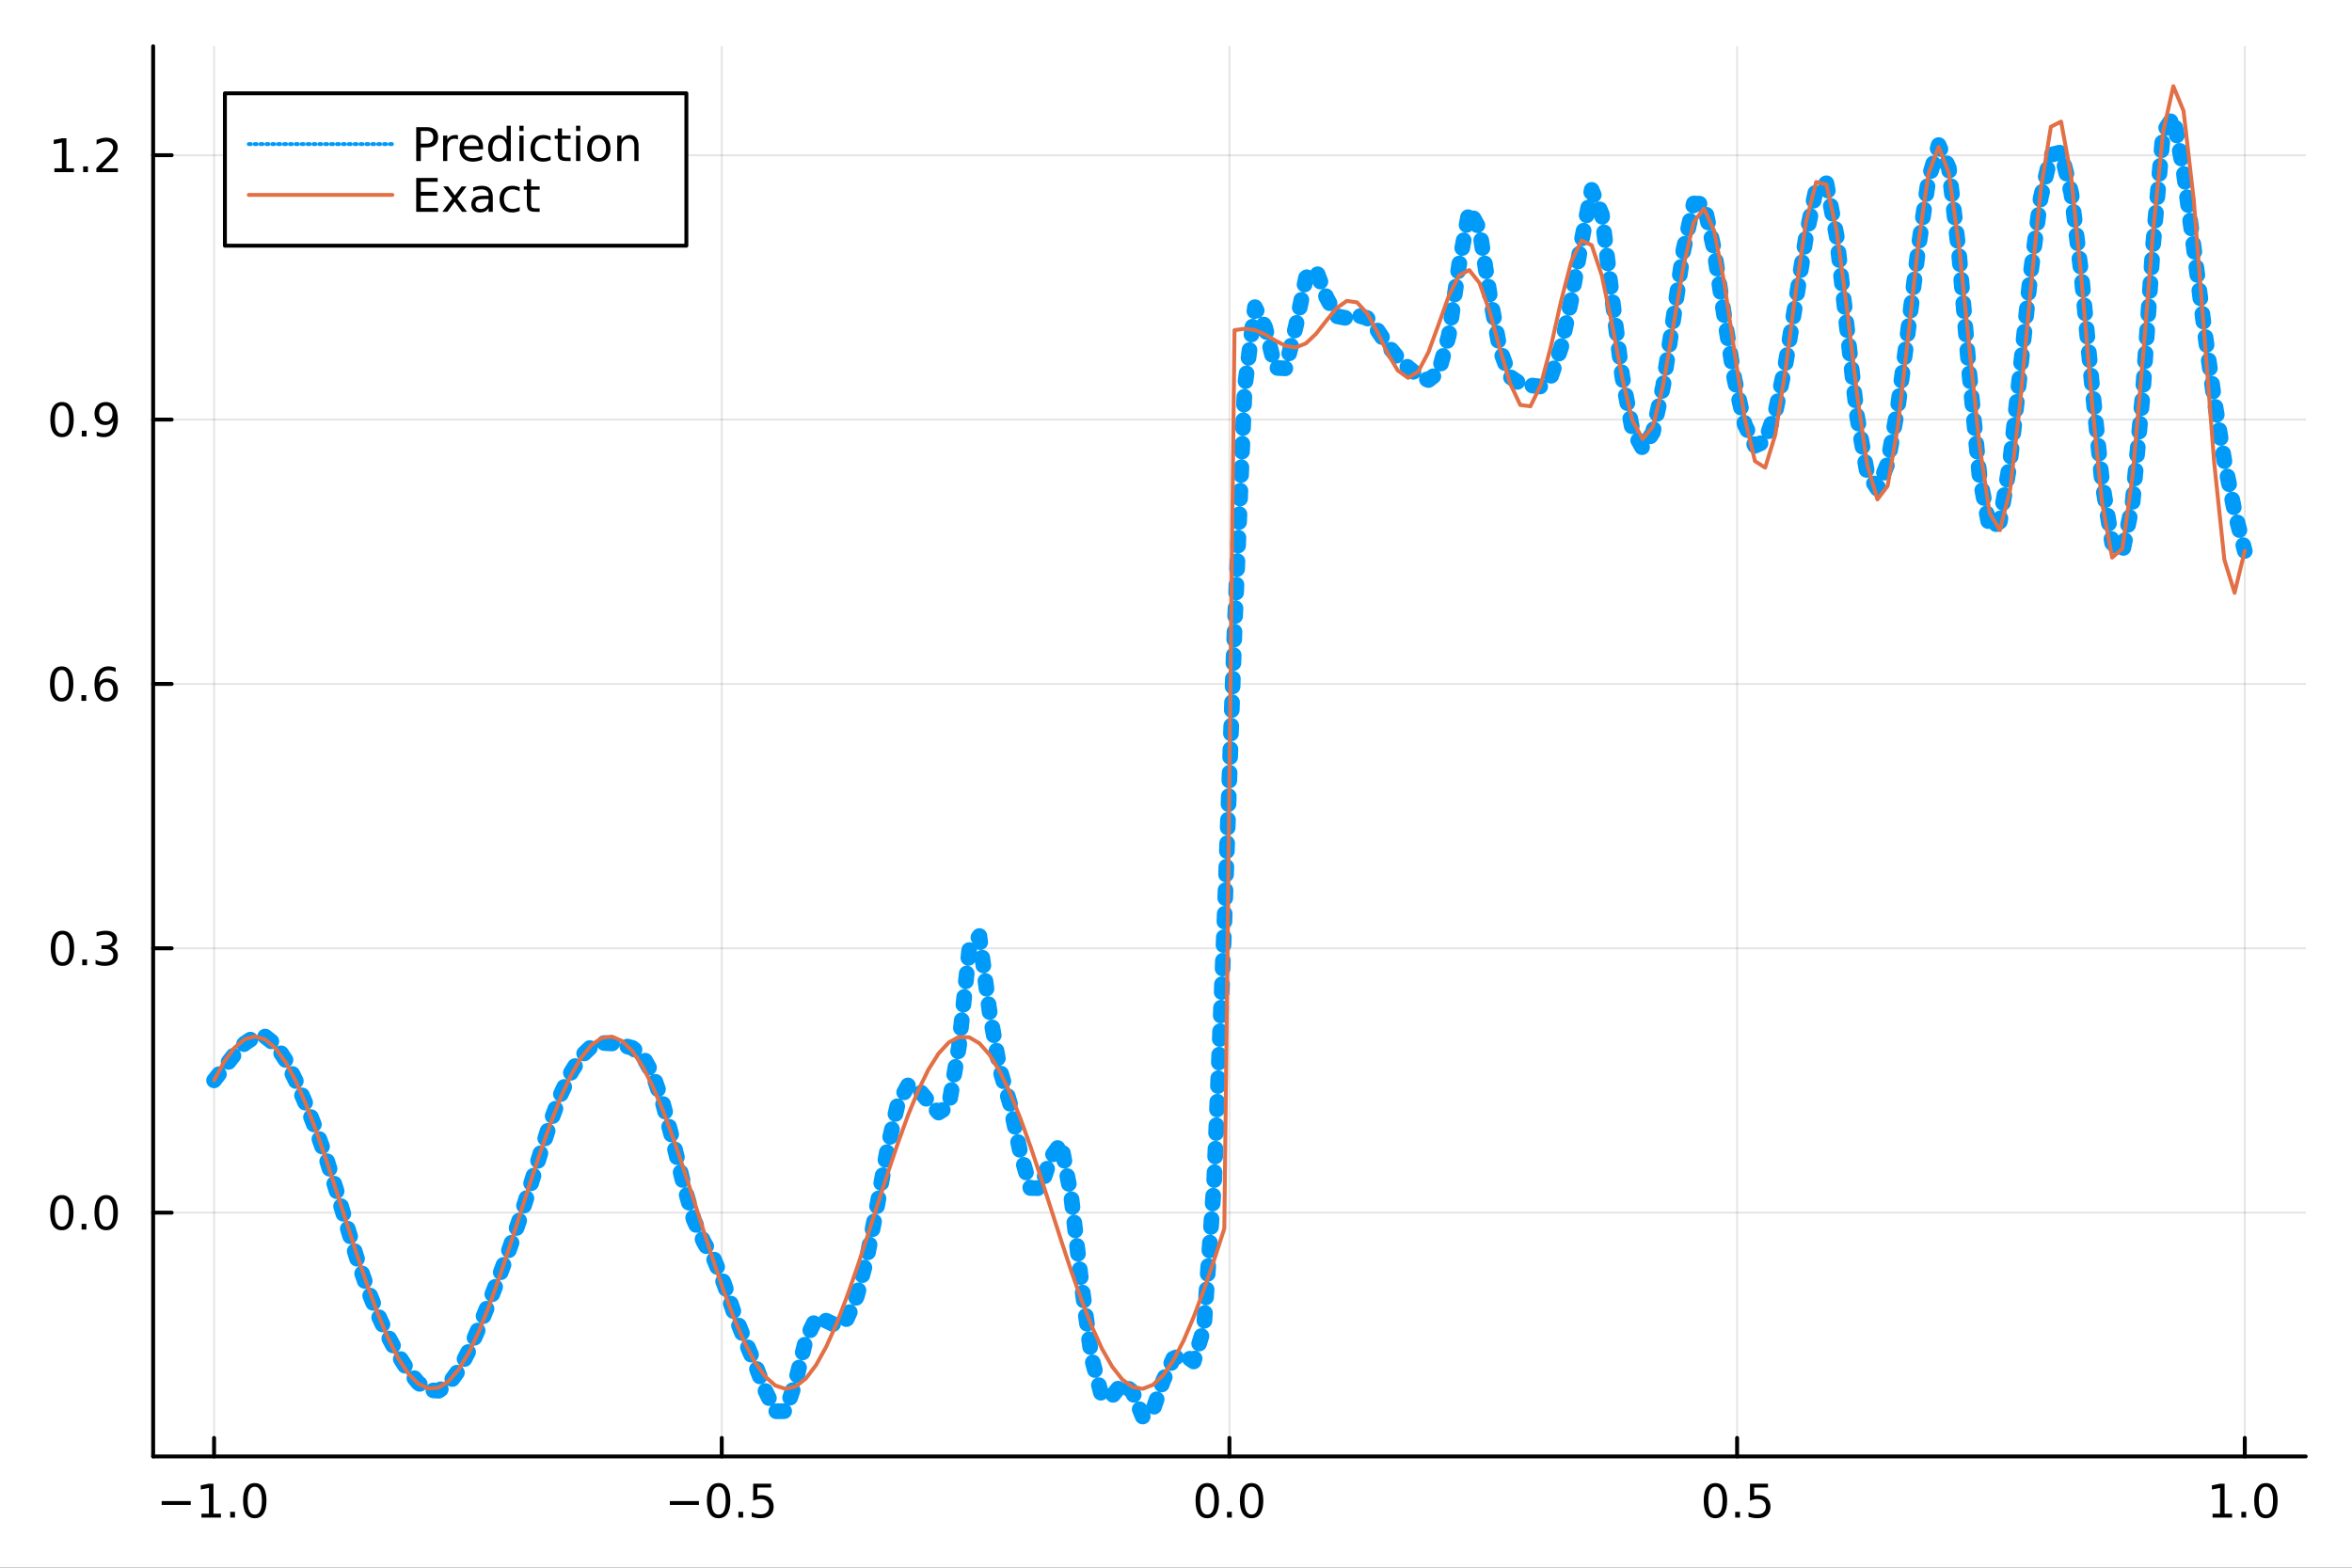 <?xml version="1.0" encoding="utf-8"?>
<svg xmlns="http://www.w3.org/2000/svg" xmlns:xlink="http://www.w3.org/1999/xlink" width="600" height="400" viewBox="0 0 2400 1600">
<rect x="0" y="0" width="2400" height="1600" fill="#333333" stroke="none"/>
<defs>
  <clipPath id="clip490">
    <rect x="0" y="0" width="2400" height="1600"/>
  </clipPath>
</defs>
<path clip-path="url(#clip490)" d="
M0 1600 L2400 1600 L2400 0 L0 0  Z
  " fill="#ffffff" fill-rule="evenodd" fill-opacity="1"/>
<defs>
  <clipPath id="clip491">
    <rect x="480" y="0" width="1681" height="1600"/>
  </clipPath>
</defs>
<path clip-path="url(#clip490)" d="
M156.274 1486.45 L2352.76 1486.45 L2352.76 47.244 L156.274 47.244  Z
  " fill="#ffffff" fill-rule="evenodd" fill-opacity="1"/>
<defs>
  <clipPath id="clip492">
    <rect x="156" y="47" width="2197" height="1440"/>
  </clipPath>
</defs>
<polyline clip-path="url(#clip492)" style="stroke:#000000; stroke-linecap:round; stroke-linejoin:round; stroke-width:2; stroke-opacity:0.1; fill:none" points="
  218.439,1486.45 218.439,47.244 
  "/>
<polyline clip-path="url(#clip492)" style="stroke:#000000; stroke-linecap:round; stroke-linejoin:round; stroke-width:2; stroke-opacity:0.1; fill:none" points="
  736.477,1486.45 736.477,47.244 
  "/>
<polyline clip-path="url(#clip492)" style="stroke:#000000; stroke-linecap:round; stroke-linejoin:round; stroke-width:2; stroke-opacity:0.1; fill:none" points="
  1254.52,1486.45 1254.52,47.244 
  "/>
<polyline clip-path="url(#clip492)" style="stroke:#000000; stroke-linecap:round; stroke-linejoin:round; stroke-width:2; stroke-opacity:0.1; fill:none" points="
  1772.55,1486.45 1772.55,47.244 
  "/>
<polyline clip-path="url(#clip492)" style="stroke:#000000; stroke-linecap:round; stroke-linejoin:round; stroke-width:2; stroke-opacity:0.1; fill:none" points="
  2290.59,1486.45 2290.59,47.244 
  "/>
<polyline clip-path="url(#clip490)" style="stroke:#000000; stroke-linecap:round; stroke-linejoin:round; stroke-width:4; stroke-opacity:1; fill:none" points="
  156.274,1486.45 2352.76,1486.45 
  "/>
<polyline clip-path="url(#clip490)" style="stroke:#000000; stroke-linecap:round; stroke-linejoin:round; stroke-width:4; stroke-opacity:1; fill:none" points="
  218.439,1486.45 218.439,1467.55 
  "/>
<polyline clip-path="url(#clip490)" style="stroke:#000000; stroke-linecap:round; stroke-linejoin:round; stroke-width:4; stroke-opacity:1; fill:none" points="
  736.477,1486.45 736.477,1467.55 
  "/>
<polyline clip-path="url(#clip490)" style="stroke:#000000; stroke-linecap:round; stroke-linejoin:round; stroke-width:4; stroke-opacity:1; fill:none" points="
  1254.52,1486.45 1254.52,1467.55 
  "/>
<polyline clip-path="url(#clip490)" style="stroke:#000000; stroke-linecap:round; stroke-linejoin:round; stroke-width:4; stroke-opacity:1; fill:none" points="
  1772.55,1486.45 1772.55,1467.55 
  "/>
<polyline clip-path="url(#clip490)" style="stroke:#000000; stroke-linecap:round; stroke-linejoin:round; stroke-width:4; stroke-opacity:1; fill:none" points="
  2290.59,1486.45 2290.59,1467.55 
  "/>
<path clip-path="url(#clip490)" d="M164.967 1532.02 L194.643 1532.02 L194.643 1535.95 L164.967 1535.95 L164.967 1532.02 Z" fill="#000000" fill-rule="evenodd" fill-opacity="1" /><path clip-path="url(#clip490)" d="M205.545 1544.91 L213.184 1544.91 L213.184 1518.55 L204.874 1520.21 L204.874 1515.95 L213.138 1514.29 L217.814 1514.29 L217.814 1544.91 L225.453 1544.91 L225.453 1548.85 L205.545 1548.85 L205.545 1544.91 Z" fill="#000000" fill-rule="evenodd" fill-opacity="1" /><path clip-path="url(#clip490)" d="M234.897 1542.97 L239.781 1542.97 L239.781 1548.85 L234.897 1548.85 L234.897 1542.97 Z" fill="#000000" fill-rule="evenodd" fill-opacity="1" /><path clip-path="url(#clip490)" d="M259.966 1517.37 Q256.355 1517.37 254.527 1520.93 Q252.721 1524.47 252.721 1531.6 Q252.721 1538.71 254.527 1542.27 Q256.355 1545.82 259.966 1545.82 Q263.601 1545.82 265.406 1542.27 Q267.235 1538.71 267.235 1531.6 Q267.235 1524.47 265.406 1520.93 Q263.601 1517.37 259.966 1517.37 M259.966 1513.66 Q265.776 1513.66 268.832 1518.27 Q271.911 1522.85 271.911 1531.6 Q271.911 1540.33 268.832 1544.94 Q265.776 1549.52 259.966 1549.52 Q254.156 1549.52 251.077 1544.94 Q248.022 1540.33 248.022 1531.6 Q248.022 1522.85 251.077 1518.27 Q254.156 1513.66 259.966 1513.66 Z" fill="#000000" fill-rule="evenodd" fill-opacity="1" /><path clip-path="url(#clip490)" d="M683.503 1532.02 L713.178 1532.02 L713.178 1535.95 L683.503 1535.95 L683.503 1532.02 Z" fill="#000000" fill-rule="evenodd" fill-opacity="1" /><path clip-path="url(#clip490)" d="M733.271 1517.37 Q729.66 1517.37 727.831 1520.93 Q726.026 1524.47 726.026 1531.6 Q726.026 1538.71 727.831 1542.27 Q729.66 1545.82 733.271 1545.82 Q736.905 1545.82 738.711 1542.27 Q740.539 1538.71 740.539 1531.6 Q740.539 1524.47 738.711 1520.93 Q736.905 1517.37 733.271 1517.37 M733.271 1513.66 Q739.081 1513.66 742.137 1518.27 Q745.215 1522.85 745.215 1531.6 Q745.215 1540.33 742.137 1544.94 Q739.081 1549.52 733.271 1549.52 Q727.461 1549.52 724.382 1544.94 Q721.327 1540.33 721.327 1531.6 Q721.327 1522.85 724.382 1518.27 Q727.461 1513.66 733.271 1513.66 Z" fill="#000000" fill-rule="evenodd" fill-opacity="1" /><path clip-path="url(#clip490)" d="M753.433 1542.97 L758.317 1542.97 L758.317 1548.85 L753.433 1548.85 L753.433 1542.97 Z" fill="#000000" fill-rule="evenodd" fill-opacity="1" /><path clip-path="url(#clip490)" d="M768.548 1514.29 L786.905 1514.29 L786.905 1518.22 L772.831 1518.22 L772.831 1526.7 Q773.849 1526.35 774.868 1526.19 Q775.886 1526 776.905 1526 Q782.692 1526 786.072 1529.17 Q789.451 1532.34 789.451 1537.76 Q789.451 1543.34 785.979 1546.44 Q782.507 1549.52 776.187 1549.52 Q774.011 1549.52 771.743 1549.15 Q769.498 1548.78 767.09 1548.04 L767.09 1543.34 Q769.173 1544.47 771.396 1545.03 Q773.618 1545.58 776.095 1545.58 Q780.099 1545.58 782.437 1543.48 Q784.775 1541.37 784.775 1537.76 Q784.775 1534.15 782.437 1532.04 Q780.099 1529.94 776.095 1529.94 Q774.22 1529.94 772.345 1530.35 Q770.493 1530.77 768.548 1531.65 L768.548 1514.29 Z" fill="#000000" fill-rule="evenodd" fill-opacity="1" /><path clip-path="url(#clip490)" d="M1231.9 1517.37 Q1228.29 1517.37 1226.46 1520.93 Q1224.65 1524.47 1224.65 1531.6 Q1224.65 1538.71 1226.46 1542.27 Q1228.29 1545.82 1231.9 1545.82 Q1235.53 1545.82 1237.34 1542.27 Q1239.17 1538.71 1239.17 1531.6 Q1239.17 1524.47 1237.34 1520.93 Q1235.53 1517.37 1231.9 1517.37 M1231.9 1513.66 Q1237.71 1513.66 1240.77 1518.27 Q1243.84 1522.85 1243.84 1531.6 Q1243.84 1540.33 1240.77 1544.94 Q1237.71 1549.52 1231.9 1549.52 Q1226.09 1549.52 1223.01 1544.94 Q1219.96 1540.33 1219.96 1531.6 Q1219.96 1522.85 1223.01 1518.27 Q1226.09 1513.66 1231.9 1513.66 Z" fill="#000000" fill-rule="evenodd" fill-opacity="1" /><path clip-path="url(#clip490)" d="M1252.06 1542.97 L1256.95 1542.97 L1256.95 1548.85 L1252.06 1548.85 L1252.06 1542.97 Z" fill="#000000" fill-rule="evenodd" fill-opacity="1" /><path clip-path="url(#clip490)" d="M1277.13 1517.37 Q1273.52 1517.37 1271.69 1520.93 Q1269.89 1524.47 1269.89 1531.6 Q1269.89 1538.71 1271.69 1542.27 Q1273.52 1545.82 1277.13 1545.82 Q1280.76 1545.82 1282.57 1542.27 Q1284.4 1538.71 1284.4 1531.6 Q1284.4 1524.47 1282.57 1520.93 Q1280.76 1517.37 1277.13 1517.37 M1277.13 1513.66 Q1282.94 1513.66 1286 1518.27 Q1289.08 1522.85 1289.08 1531.6 Q1289.08 1540.33 1286 1544.94 Q1282.94 1549.52 1277.13 1549.52 Q1271.32 1549.52 1268.24 1544.94 Q1265.19 1540.33 1265.19 1531.6 Q1265.19 1522.85 1268.24 1518.27 Q1271.32 1513.66 1277.13 1513.66 Z" fill="#000000" fill-rule="evenodd" fill-opacity="1" /><path clip-path="url(#clip490)" d="M1750.44 1517.37 Q1746.82 1517.37 1745 1520.93 Q1743.19 1524.47 1743.19 1531.6 Q1743.19 1538.71 1745 1542.27 Q1746.82 1545.82 1750.44 1545.82 Q1754.07 1545.82 1755.88 1542.27 Q1757.7 1538.71 1757.7 1531.6 Q1757.7 1524.47 1755.88 1520.93 Q1754.07 1517.37 1750.44 1517.37 M1750.44 1513.66 Q1756.25 1513.66 1759.3 1518.27 Q1762.38 1522.85 1762.38 1531.6 Q1762.38 1540.33 1759.3 1544.94 Q1756.25 1549.52 1750.44 1549.52 Q1744.63 1549.52 1741.55 1544.94 Q1738.49 1540.33 1738.49 1531.6 Q1738.49 1522.85 1741.55 1518.27 Q1744.63 1513.66 1750.44 1513.66 Z" fill="#000000" fill-rule="evenodd" fill-opacity="1" /><path clip-path="url(#clip490)" d="M1770.6 1542.97 L1775.48 1542.97 L1775.48 1548.85 L1770.6 1548.85 L1770.6 1542.97 Z" fill="#000000" fill-rule="evenodd" fill-opacity="1" /><path clip-path="url(#clip490)" d="M1785.71 1514.29 L1804.07 1514.29 L1804.07 1518.22 L1790 1518.22 L1790 1526.7 Q1791.01 1526.35 1792.03 1526.19 Q1793.05 1526 1794.07 1526 Q1799.86 1526 1803.24 1529.17 Q1806.62 1532.34 1806.62 1537.76 Q1806.62 1543.34 1803.14 1546.44 Q1799.67 1549.52 1793.35 1549.52 Q1791.18 1549.52 1788.91 1549.15 Q1786.66 1548.78 1784.25 1548.04 L1784.25 1543.34 Q1786.34 1544.47 1788.56 1545.03 Q1790.78 1545.58 1793.26 1545.58 Q1797.26 1545.58 1799.6 1543.48 Q1801.94 1541.37 1801.94 1537.76 Q1801.94 1534.15 1799.6 1532.04 Q1797.26 1529.94 1793.26 1529.94 Q1791.38 1529.94 1789.51 1530.35 Q1787.66 1530.77 1785.71 1531.65 L1785.71 1514.29 Z" fill="#000000" fill-rule="evenodd" fill-opacity="1" /><path clip-path="url(#clip490)" d="M2257.74 1544.91 L2265.38 1544.91 L2265.38 1518.55 L2257.07 1520.21 L2257.07 1515.95 L2265.34 1514.29 L2270.01 1514.29 L2270.01 1544.91 L2277.65 1544.91 L2277.65 1548.85 L2257.74 1548.85 L2257.74 1544.91 Z" fill="#000000" fill-rule="evenodd" fill-opacity="1" /><path clip-path="url(#clip490)" d="M2287.1 1542.97 L2291.98 1542.97 L2291.98 1548.85 L2287.1 1548.85 L2287.1 1542.97 Z" fill="#000000" fill-rule="evenodd" fill-opacity="1" /><path clip-path="url(#clip490)" d="M2312.17 1517.37 Q2308.55 1517.37 2306.73 1520.93 Q2304.92 1524.47 2304.92 1531.6 Q2304.92 1538.71 2306.73 1542.27 Q2308.55 1545.82 2312.17 1545.82 Q2315.8 1545.82 2317.61 1542.27 Q2319.43 1538.71 2319.43 1531.6 Q2319.43 1524.47 2317.61 1520.93 Q2315.8 1517.37 2312.17 1517.37 M2312.17 1513.66 Q2317.98 1513.66 2321.03 1518.27 Q2324.11 1522.85 2324.11 1531.6 Q2324.11 1540.33 2321.03 1544.94 Q2317.98 1549.52 2312.17 1549.52 Q2306.36 1549.52 2303.28 1544.94 Q2300.22 1540.33 2300.22 1531.6 Q2300.22 1522.85 2303.28 1518.27 Q2306.36 1513.66 2312.17 1513.66 Z" fill="#000000" fill-rule="evenodd" fill-opacity="1" /><polyline clip-path="url(#clip492)" style="stroke:#000000; stroke-linecap:round; stroke-linejoin:round; stroke-width:2; stroke-opacity:0.1; fill:none" points="
  156.274,1237.64 2352.76,1237.64 
  "/>
<polyline clip-path="url(#clip492)" style="stroke:#000000; stroke-linecap:round; stroke-linejoin:round; stroke-width:2; stroke-opacity:0.1; fill:none" points="
  156.274,967.834 2352.76,967.834 
  "/>
<polyline clip-path="url(#clip492)" style="stroke:#000000; stroke-linecap:round; stroke-linejoin:round; stroke-width:2; stroke-opacity:0.1; fill:none" points="
  156.274,698.026 2352.76,698.026 
  "/>
<polyline clip-path="url(#clip492)" style="stroke:#000000; stroke-linecap:round; stroke-linejoin:round; stroke-width:2; stroke-opacity:0.1; fill:none" points="
  156.274,428.218 2352.76,428.218 
  "/>
<polyline clip-path="url(#clip492)" style="stroke:#000000; stroke-linecap:round; stroke-linejoin:round; stroke-width:2; stroke-opacity:0.1; fill:none" points="
  156.274,158.41 2352.76,158.41 
  "/>
<polyline clip-path="url(#clip490)" style="stroke:#000000; stroke-linecap:round; stroke-linejoin:round; stroke-width:4; stroke-opacity:1; fill:none" points="
  156.274,1486.45 156.274,47.244 
  "/>
<polyline clip-path="url(#clip490)" style="stroke:#000000; stroke-linecap:round; stroke-linejoin:round; stroke-width:4; stroke-opacity:1; fill:none" points="
  156.274,1237.64 175.172,1237.64 
  "/>
<polyline clip-path="url(#clip490)" style="stroke:#000000; stroke-linecap:round; stroke-linejoin:round; stroke-width:4; stroke-opacity:1; fill:none" points="
  156.274,967.834 175.172,967.834 
  "/>
<polyline clip-path="url(#clip490)" style="stroke:#000000; stroke-linecap:round; stroke-linejoin:round; stroke-width:4; stroke-opacity:1; fill:none" points="
  156.274,698.026 175.172,698.026 
  "/>
<polyline clip-path="url(#clip490)" style="stroke:#000000; stroke-linecap:round; stroke-linejoin:round; stroke-width:4; stroke-opacity:1; fill:none" points="
  156.274,428.218 175.172,428.218 
  "/>
<polyline clip-path="url(#clip490)" style="stroke:#000000; stroke-linecap:round; stroke-linejoin:round; stroke-width:4; stroke-opacity:1; fill:none" points="
  156.274,158.41 175.172,158.41 
  "/>
<path clip-path="url(#clip490)" d="M63.099 1223.44 Q59.487 1223.44 57.659 1227.01 Q55.853 1230.55 55.853 1237.68 Q55.853 1244.78 57.659 1248.35 Q59.487 1251.89 63.099 1251.89 Q66.733 1251.89 68.538 1248.35 Q70.367 1244.78 70.367 1237.68 Q70.367 1230.55 68.538 1227.01 Q66.733 1223.44 63.099 1223.44 M63.099 1219.74 Q68.909 1219.74 71.964 1224.34 Q75.043 1228.93 75.043 1237.68 Q75.043 1246.4 71.964 1251.01 Q68.909 1255.59 63.099 1255.59 Q57.288 1255.59 54.21 1251.01 Q51.154 1246.4 51.154 1237.68 Q51.154 1228.93 54.21 1224.34 Q57.288 1219.74 63.099 1219.74 Z" fill="#000000" fill-rule="evenodd" fill-opacity="1" /><path clip-path="url(#clip490)" d="M83.26 1249.04 L88.145 1249.04 L88.145 1254.92 L83.26 1254.92 L83.26 1249.04 Z" fill="#000000" fill-rule="evenodd" fill-opacity="1" /><path clip-path="url(#clip490)" d="M108.33 1223.44 Q104.719 1223.44 102.89 1227.01 Q101.084 1230.55 101.084 1237.68 Q101.084 1244.78 102.89 1248.35 Q104.719 1251.89 108.33 1251.89 Q111.964 1251.89 113.77 1248.35 Q115.598 1244.78 115.598 1237.68 Q115.598 1230.55 113.77 1227.01 Q111.964 1223.44 108.33 1223.44 M108.33 1219.74 Q114.14 1219.74 117.195 1224.34 Q120.274 1228.93 120.274 1237.68 Q120.274 1246.4 117.195 1251.01 Q114.14 1255.59 108.33 1255.59 Q102.52 1255.59 99.441 1251.01 Q96.385 1246.4 96.385 1237.68 Q96.385 1228.93 99.441 1224.34 Q102.52 1219.74 108.33 1219.74 Z" fill="#000000" fill-rule="evenodd" fill-opacity="1" /><path clip-path="url(#clip490)" d="M63.747 953.633 Q60.136 953.633 58.307 957.197 Q56.501 960.739 56.501 967.869 Q56.501 974.975 58.307 978.54 Q60.136 982.081 63.747 982.081 Q67.381 982.081 69.186 978.54 Q71.015 974.975 71.015 967.869 Q71.015 960.739 69.186 957.197 Q67.381 953.633 63.747 953.633 M63.747 949.929 Q69.557 949.929 72.612 954.535 Q75.691 959.119 75.691 967.869 Q75.691 976.595 72.612 981.202 Q69.557 985.785 63.747 985.785 Q57.937 985.785 54.858 981.202 Q51.802 976.595 51.802 967.869 Q51.802 959.119 54.858 954.535 Q57.937 949.929 63.747 949.929 Z" fill="#000000" fill-rule="evenodd" fill-opacity="1" /><path clip-path="url(#clip490)" d="M83.909 979.234 L88.793 979.234 L88.793 985.114 L83.909 985.114 L83.909 979.234 Z" fill="#000000" fill-rule="evenodd" fill-opacity="1" /><path clip-path="url(#clip490)" d="M113.145 966.48 Q116.501 967.197 118.376 969.466 Q120.274 971.734 120.274 975.068 Q120.274 980.183 116.756 982.984 Q113.237 985.785 106.756 985.785 Q104.58 985.785 102.265 985.345 Q99.973 984.929 97.52 984.072 L97.52 979.558 Q99.464 980.693 101.779 981.271 Q104.094 981.85 106.617 981.85 Q111.015 981.85 113.307 980.114 Q115.621 978.378 115.621 975.068 Q115.621 972.012 113.469 970.299 Q111.339 968.563 107.52 968.563 L103.492 968.563 L103.492 964.72 L107.705 964.72 Q111.154 964.72 112.983 963.355 Q114.811 961.966 114.811 959.373 Q114.811 956.711 112.913 955.299 Q111.038 953.864 107.52 953.864 Q105.598 953.864 103.399 954.281 Q101.2 954.697 98.561 955.577 L98.561 951.41 Q101.223 950.67 103.538 950.299 Q105.876 949.929 107.936 949.929 Q113.26 949.929 116.362 952.359 Q119.464 954.767 119.464 958.887 Q119.464 961.757 117.82 963.748 Q116.177 965.716 113.145 966.48 Z" fill="#000000" fill-rule="evenodd" fill-opacity="1" /><path clip-path="url(#clip490)" d="M62.937 683.824 Q59.325 683.824 57.497 687.389 Q55.691 690.931 55.691 698.06 Q55.691 705.167 57.497 708.732 Q59.325 712.273 62.937 712.273 Q66.571 712.273 68.376 708.732 Q70.205 705.167 70.205 698.06 Q70.205 690.931 68.376 687.389 Q66.571 683.824 62.937 683.824 M62.937 680.121 Q68.747 680.121 71.802 684.727 Q74.881 689.311 74.881 698.06 Q74.881 706.787 71.802 711.394 Q68.747 715.977 62.937 715.977 Q57.126 715.977 54.048 711.394 Q50.992 706.787 50.992 698.06 Q50.992 689.311 54.048 684.727 Q57.126 680.121 62.937 680.121 Z" fill="#000000" fill-rule="evenodd" fill-opacity="1" /><path clip-path="url(#clip490)" d="M83.098 709.426 L87.983 709.426 L87.983 715.306 L83.098 715.306 L83.098 709.426 Z" fill="#000000" fill-rule="evenodd" fill-opacity="1" /><path clip-path="url(#clip490)" d="M108.746 696.162 Q105.598 696.162 103.746 698.315 Q101.918 700.468 101.918 704.218 Q101.918 707.945 103.746 710.121 Q105.598 712.273 108.746 712.273 Q111.895 712.273 113.723 710.121 Q115.575 707.945 115.575 704.218 Q115.575 700.468 113.723 698.315 Q111.895 696.162 108.746 696.162 M118.029 681.51 L118.029 685.769 Q116.27 684.936 114.464 684.496 Q112.682 684.056 110.922 684.056 Q106.293 684.056 103.839 687.181 Q101.409 690.306 101.061 696.625 Q102.427 694.611 104.487 693.547 Q106.547 692.459 109.024 692.459 Q114.233 692.459 117.242 695.63 Q120.274 698.778 120.274 704.218 Q120.274 709.542 117.126 712.759 Q113.978 715.977 108.746 715.977 Q102.751 715.977 99.58 711.394 Q96.409 706.787 96.409 698.06 Q96.409 689.866 100.297 685.005 Q104.186 680.121 110.737 680.121 Q112.496 680.121 114.279 680.468 Q116.084 680.815 118.029 681.51 Z" fill="#000000" fill-rule="evenodd" fill-opacity="1" /><path clip-path="url(#clip490)" d="M63.284 414.016 Q59.673 414.016 57.844 417.581 Q56.038 421.123 56.038 428.252 Q56.038 435.359 57.844 438.924 Q59.673 442.465 63.284 442.465 Q66.918 442.465 68.724 438.924 Q70.552 435.359 70.552 428.252 Q70.552 421.123 68.724 417.581 Q66.918 414.016 63.284 414.016 M63.284 410.313 Q69.094 410.313 72.149 414.919 Q75.228 419.502 75.228 428.252 Q75.228 436.979 72.149 441.586 Q69.094 446.169 63.284 446.169 Q57.474 446.169 54.395 441.586 Q51.339 436.979 51.339 428.252 Q51.339 419.502 54.395 414.919 Q57.474 410.313 63.284 410.313 Z" fill="#000000" fill-rule="evenodd" fill-opacity="1" /><path clip-path="url(#clip490)" d="M83.446 439.618 L88.33 439.618 L88.33 445.498 L83.446 445.498 L83.446 439.618 Z" fill="#000000" fill-rule="evenodd" fill-opacity="1" /><path clip-path="url(#clip490)" d="M98.654 444.78 L98.654 440.521 Q100.413 441.354 102.219 441.794 Q104.024 442.234 105.76 442.234 Q110.39 442.234 112.82 439.132 Q115.274 436.007 115.621 429.664 Q114.279 431.655 112.219 432.72 Q110.158 433.785 107.658 433.785 Q102.473 433.785 99.441 430.66 Q96.432 427.512 96.432 422.072 Q96.432 416.748 99.58 413.53 Q102.728 410.313 107.959 410.313 Q113.955 410.313 117.103 414.919 Q120.274 419.502 120.274 428.252 Q120.274 436.424 116.385 441.308 Q112.52 446.169 105.969 446.169 Q104.209 446.169 102.404 445.822 Q100.598 445.475 98.654 444.78 M107.959 430.127 Q111.108 430.127 112.936 427.975 Q114.788 425.822 114.788 422.072 Q114.788 418.345 112.936 416.192 Q111.108 414.016 107.959 414.016 Q104.811 414.016 102.959 416.192 Q101.131 418.345 101.131 422.072 Q101.131 425.822 102.959 427.975 Q104.811 430.127 107.959 430.127 Z" fill="#000000" fill-rule="evenodd" fill-opacity="1" /><path clip-path="url(#clip490)" d="M55.506 171.754 L63.145 171.754 L63.145 145.389 L54.835 147.056 L54.835 142.796 L63.099 141.13 L67.774 141.13 L67.774 171.754 L75.413 171.754 L75.413 175.69 L55.506 175.69 L55.506 171.754 Z" fill="#000000" fill-rule="evenodd" fill-opacity="1" /><path clip-path="url(#clip490)" d="M84.858 169.81 L89.742 169.81 L89.742 175.69 L84.858 175.69 L84.858 169.81 Z" fill="#000000" fill-rule="evenodd" fill-opacity="1" /><path clip-path="url(#clip490)" d="M103.955 171.754 L120.274 171.754 L120.274 175.69 L98.33 175.69 L98.33 171.754 Q100.992 169 105.575 164.37 Q110.182 159.717 111.362 158.375 Q113.608 155.852 114.487 154.116 Q115.39 152.356 115.39 150.667 Q115.39 147.912 113.445 146.176 Q111.524 144.44 108.422 144.44 Q106.223 144.44 103.77 145.204 Q101.339 145.968 98.561 147.518 L98.561 142.796 Q101.385 141.662 103.839 141.083 Q106.293 140.505 108.33 140.505 Q113.7 140.505 116.895 143.19 Q120.089 145.875 120.089 150.366 Q120.089 152.495 119.279 154.417 Q118.492 156.315 116.385 158.907 Q115.807 159.579 112.705 162.796 Q109.603 165.991 103.955 171.754 Z" fill="#000000" fill-rule="evenodd" fill-opacity="1" /><polyline clip-path="url(#clip492)" style="stroke:#009af9; stroke-linecap:round; stroke-linejoin:round; stroke-width:16; stroke-opacity:1; fill:none" stroke-dasharray="8, 16" points="
  218.439,1102.66 228.852,1089.36 239.264,1076.16 249.677,1064.91 260.09,1058.02 270.503,1057.88 280.916,1065.96 291.329,1081.76 301.741,1103 312.154,1127.12 
  322.567,1153.23 332.98,1182.35 343.393,1215.34 353.805,1250.48 364.218,1284.35 374.631,1314.51 385.044,1340.48 395.457,1362.85 405.87,1382.23 416.282,1398.63 
  426.695,1411.26 437.108,1418.71 447.521,1419.43 457.934,1412.47 468.347,1398.07 478.759,1377.78 489.172,1353.8 499.585,1327.99 509.998,1301.15 520.411,1272.96 
  530.824,1242.65 541.236,1210.03 551.649,1176.31 562.062,1144.12 572.475,1116.25 582.888,1094.1 593.301,1077.83 603.713,1067.88 614.126,1064.37 624.539,1065 
  634.952,1066.66 645.365,1069.55 655.777,1077.96 666.19,1096.53 676.603,1126.68 687.016,1165.86 697.429,1208.29 707.842,1244.64 718.254,1267.87 728.667,1285.43 
  739.08,1310.82 749.493,1341.58 759.906,1367.4 770.319,1391.86 780.731,1418.93 791.144,1440.37 801.557,1440.26 811.97,1409.65 822.383,1366.89 832.796,1345.39 
  843.208,1348 853.621,1353 864.034,1346.04 874.447,1322.7 884.86,1282.76 895.273,1229.39 905.685,1171.86 916.098,1126.69 926.511,1107.73 936.924,1111.47 
  947.337,1124.08 957.749,1135.5 968.162,1129.01 978.575,1067.67 988.988,969.589 999.401,955.352 1009.81,1032.93 1020.23,1091.25 1030.64,1126.46 1041.05,1175.83 
  1051.46,1212.52 1061.88,1212.76 1072.29,1181.2 1082.7,1166.89 1093.12,1221.32 1103.53,1309.98 1113.94,1386 1124.35,1425.14 1134.77,1424.96 1145.18,1411.74 
  1155.59,1420.55 1166.01,1445.72 1176.42,1439.28 1186.83,1409.22 1197.24,1386.54 1207.66,1382.29 1218.07,1389.53 1228.48,1355.39 1238.9,1207.12 1249.31,943.735 
  1259.72,643.883 1270.13,395.727 1280.55,313.503 1290.96,333.969 1301.37,375.439 1311.79,375.956 1322.2,333.341 1332.61,283.544 1343.02,276.007 1353.44,303.365 
  1363.85,322.717 1374.26,324.667 1384.68,321.608 1395.09,324.629 1405.5,336.969 1415.91,352.477 1426.33,364.976 1436.74,374.971 1447.15,383.472 1457.57,387.867 
  1467.98,379.927 1478.39,342.145 1488.8,270.711 1499.22,214.912 1509.63,233.61 1520.04,300.264 1530.45,356.378 1540.87,384.566 1551.28,391.66 1561.69,393.244 
  1572.11,394.53 1582.52,384.5 1592.93,354.633 1603.34,305.938 1613.76,246.487 1624.17,193.786 1634.58,218.832 1645,303.609 1655.41,384.547 1665.82,439.115 
  1676.23,457.598 1686.65,441.235 1697.06,394.038 1707.47,325.639 1717.89,254.637 1728.3,207.701 1738.71,208.006 1749.12,255.03 1759.54,323.294 1769.95,387.338 
  1780.36,433.325 1790.78,454.962 1801.19,450.253 1811.6,420.856 1822.01,371.296 1832.43,308.027 1842.84,241.807 1853.25,192.401 1863.67,187.044 1874.08,240.635 
  1884.49,333.246 1894.9,424.272 1905.32,483.148 1915.73,498.746 1926.14,473.235 1936.56,415.562 1946.97,337.835 1957.38,254.36 1967.79,183.38 1978.21,148.078 
  1988.62,171.47 1999.03,258.916 2009.45,380.123 2019.86,485.394 2030.27,539.61 2040.68,532.274 2051.1,471.437 2061.51,378.365 2071.92,280.52 2082.33,202.059 
  2092.75,157.959 2103.16,155.418 2113.57,197.191 2123.99,281.163 2134.4,389.909 2144.81,490.466 2155.22,554.078 2165.64,564.37 2176.05,513.781 2186.46,402.342 
  2196.88,251.809 2207.29,134.984 2217.7,119.614 2228.11,174.452 2238.53,252.337 2248.94,332.993 2259.35,407.181 2269.77,470.409 2280.18,521.739 2290.59,562.337 
  
  "/>
<polyline clip-path="url(#clip492)" style="stroke:#e26f46; stroke-linecap:round; stroke-linejoin:round; stroke-width:4; stroke-opacity:1; fill:none" points="
  218.439,1102.56 228.852,1083.4 239.264,1069.26 249.677,1060.63 260.09,1057.77 270.503,1060.78 280.916,1069.57 291.329,1083.84 301.741,1103.13 312.154,1126.81 
  322.567,1154.1 332.98,1184.13 343.393,1215.9 353.805,1248.38 364.218,1280.51 374.631,1311.24 385.044,1339.57 395.457,1364.57 405.87,1385.43 416.282,1401.46 
  426.695,1412.15 437.108,1417.15 447.521,1416.28 457.934,1409.59 468.347,1397.28 478.759,1379.76 489.172,1357.61 499.585,1331.54 509.998,1302.4 520.411,1271.15 
  530.824,1238.81 541.236,1206.43 551.649,1175.07 562.062,1145.75 572.475,1119.43 582.888,1096.96 593.301,1079.09 603.713,1066.4 614.126,1059.29 624.539,1058 
  634.952,1062.58 645.365,1072.87 655.777,1088.54 666.19,1109.07 676.603,1133.8 687.016,1161.92 697.429,1192.51 707.842,1224.57 718.254,1257.07 728.667,1288.92 
  739.08,1319.1 749.493,1346.63 759.906,1370.6 770.319,1390.22 780.731,1404.87 791.144,1414.06 801.557,1417.49 811.97,1415.06 822.383,1406.83 832.796,1393.08 
  843.208,1374.25 853.621,1350.97 864.034,1323.99 874.447,1294.19 884.86,1262.55 895.273,1230.09 905.685,1197.88 916.098,1166.97 926.511,1138.36 936.924,1113 
  947.337,1091.7 957.749,1075.16 968.162,1063.93 978.575,1058.37 988.988,1058.66 999.401,1064.79 1009.81,1076.56 1020.23,1093.59 1030.64,1115.32 1041.05,1141.04 
  1051.46,1169.92 1061.88,1201 1072.29,1233.28 1082.7,1265.71 1093.12,1297.22 1103.53,1326.78 1113.94,1353.43 1124.35,1376.31 1134.77,1394.66 1145.18,1407.88 
  1155.59,1415.55 1166.01,1417.42 1176.42,1413.41 1186.83,1403.67 1197.24,1388.51 1207.66,1368.42 1218.07,1344.07 1228.48,1316.25 1238.9,1285.85 1249.31,1253.89 
  1259.72,336.975 1270.13,335.489 1280.55,336.842 1290.96,341.345 1301.37,347.619 1311.79,353.013 1322.2,354.61 1332.61,350.46 1343.02,340.567 1353.44,327.23 
  1363.85,314.539 1374.26,307.125 1384.68,308.548 1395.09,319.859 1405.5,338.886 1415.91,360.539 1426.33,378.172 1436.74,385.61 1447.15,379.243 1457.57,359.488 
  1467.98,331.073 1478.39,301.952 1488.8,281.081 1499.22,275.674 1509.63,288.781 1520.04,317.981 1530.45,355.693 1540.87,391.119 1551.28,413.337 1561.69,414.653 
  1572.11,393.188 1582.52,353.849 1592.93,307.283 1603.34,267.003 1613.76,245.471 1624.17,250.259 1634.58,281.476 1645,331.312 1655.41,385.945 1665.82,429.373 
  1676.23,448.096 1686.65,435.293 1697.06,393.191 1707.47,332.846 1717.89,271.266 1728.3,226.616 1738.71,212.864 1749.12,235.445 1759.54,289.265 1769.95,359.77 
  1780.36,426.865 1790.78,470.639 1801.19,477.269 1811.6,443.351 1822.01,377.307 1832.43,297.346 1842.84,226.454 1853.25,185.784 1863.67,188.356 1874.08,234.927 
  1884.49,313.352 1894.9,401.709 1905.32,474.429 1915.73,509.691 1926.14,495.96 1936.56,435.703 1946.97,345.108 1957.38,249.752 1967.79,177.386 1978.21,149.859 
  1988.62,176.535 1999.03,251.187 2009.45,353.37 2019.86,454.01 2030.27,523.673 2040.68,541.17 2051.1,499.987 2061.51,410.579 2071.92,297.764 2082.33,193.843 
  2092.75,129.352 2103.16,124.091 2113.57,181.074 2123.99,285.228 2134.4,407.351 2144.81,512.297 2155.22,569.084 2165.64,560.042 2176.05,486.276 2186.46,367.774 
  2196.88,238.016 2207.29,134.516 2217.7,87.976 2228.11,113.189 2238.53,204.377 2248.94,336.435 2259.35,471.823 2269.77,571.245 2280.18,605.041 2290.59,562.036 
  
  "/>
<path clip-path="url(#clip490)" d="
M229.49 250.738 L700.371 250.738 L700.371 95.218 L229.49 95.218  Z
  " fill="#ffffff" fill-rule="evenodd" fill-opacity="1"/>
<polyline clip-path="url(#clip490)" style="stroke:#000000; stroke-linecap:round; stroke-linejoin:round; stroke-width:4; stroke-opacity:1; fill:none" points="
  229.49,250.738 700.371,250.738 700.371,95.218 229.49,95.218 229.49,250.738 
  "/>
<polyline clip-path="url(#clip490)" style="stroke:#009af9; stroke-linecap:round; stroke-linejoin:round; stroke-width:4; stroke-opacity:1; fill:none" stroke-dasharray="2, 4" points="
  253.896,147.058 400.328,147.058 
  "/>
<path clip-path="url(#clip490)" d="M429.409 133.62 L429.409 146.606 L435.289 146.606 Q438.552 146.606 440.335 144.916 Q442.117 143.227 442.117 140.102 Q442.117 137 440.335 135.31 Q438.552 133.62 435.289 133.62 L429.409 133.62 M424.733 129.778 L435.289 129.778 Q441.099 129.778 444.062 132.416 Q447.048 135.032 447.048 140.102 Q447.048 145.217 444.062 147.833 Q441.099 150.449 435.289 150.449 L429.409 150.449 L429.409 164.338 L424.733 164.338 L424.733 129.778 Z" fill="#000000" fill-rule="evenodd" fill-opacity="1" /><path clip-path="url(#clip490)" d="M467.325 142.393 Q466.608 141.977 465.751 141.791 Q464.918 141.583 463.899 141.583 Q460.288 141.583 458.344 143.944 Q456.423 146.282 456.423 150.68 L456.423 164.338 L452.14 164.338 L452.14 138.412 L456.423 138.412 L456.423 142.44 Q457.765 140.078 459.918 138.944 Q462.071 137.787 465.149 137.787 Q465.589 137.787 466.122 137.856 Q466.654 137.903 467.302 138.018 L467.325 142.393 Z" fill="#000000" fill-rule="evenodd" fill-opacity="1" /><path clip-path="url(#clip490)" d="M492.927 150.31 L492.927 152.393 L473.344 152.393 Q473.622 156.791 475.983 159.106 Q478.367 161.398 482.603 161.398 Q485.057 161.398 487.348 160.796 Q489.663 160.194 491.932 158.99 L491.932 163.018 Q489.64 163.99 487.233 164.5 Q484.825 165.009 482.348 165.009 Q476.145 165.009 472.511 161.398 Q468.899 157.787 468.899 151.629 Q468.899 145.264 472.325 141.537 Q475.774 137.787 481.608 137.787 Q486.839 137.787 489.872 141.166 Q492.927 144.523 492.927 150.31 M488.668 149.06 Q488.622 145.565 486.7 143.481 Q484.802 141.398 481.654 141.398 Q478.089 141.398 475.936 143.412 Q473.807 145.426 473.483 149.083 L488.668 149.06 Z" fill="#000000" fill-rule="evenodd" fill-opacity="1" /><path clip-path="url(#clip490)" d="M516.978 142.347 L516.978 128.319 L521.237 128.319 L521.237 164.338 L516.978 164.338 L516.978 160.449 Q515.635 162.763 513.575 163.898 Q511.538 165.009 508.668 165.009 Q503.969 165.009 501.006 161.259 Q498.066 157.509 498.066 151.398 Q498.066 145.287 501.006 141.537 Q503.969 137.787 508.668 137.787 Q511.538 137.787 513.575 138.921 Q515.635 140.032 516.978 142.347 M502.464 151.398 Q502.464 156.097 504.385 158.782 Q506.33 161.444 509.709 161.444 Q513.089 161.444 515.033 158.782 Q516.978 156.097 516.978 151.398 Q516.978 146.699 515.033 144.037 Q513.089 141.352 509.709 141.352 Q506.33 141.352 504.385 144.037 Q502.464 146.699 502.464 151.398 Z" fill="#000000" fill-rule="evenodd" fill-opacity="1" /><path clip-path="url(#clip490)" d="M530.01 138.412 L534.269 138.412 L534.269 164.338 L530.01 164.338 L530.01 138.412 M530.01 128.319 L534.269 128.319 L534.269 133.713 L530.01 133.713 L530.01 128.319 Z" fill="#000000" fill-rule="evenodd" fill-opacity="1" /><path clip-path="url(#clip490)" d="M561.839 139.407 L561.839 143.389 Q560.033 142.393 558.205 141.907 Q556.399 141.398 554.547 141.398 Q550.404 141.398 548.112 144.037 Q545.82 146.652 545.82 151.398 Q545.82 156.143 548.112 158.782 Q550.404 161.398 554.547 161.398 Q556.399 161.398 558.205 160.912 Q560.033 160.402 561.839 159.407 L561.839 163.342 Q560.056 164.176 558.135 164.592 Q556.237 165.009 554.084 165.009 Q548.228 165.009 544.779 161.328 Q541.33 157.648 541.33 151.398 Q541.33 145.055 544.802 141.421 Q548.297 137.787 554.362 137.787 Q556.33 137.787 558.205 138.203 Q560.08 138.597 561.839 139.407 Z" fill="#000000" fill-rule="evenodd" fill-opacity="1" /><path clip-path="url(#clip490)" d="M573.459 131.051 L573.459 138.412 L582.232 138.412 L582.232 141.722 L573.459 141.722 L573.459 155.796 Q573.459 158.967 574.316 159.87 Q575.195 160.773 577.857 160.773 L582.232 160.773 L582.232 164.338 L577.857 164.338 Q572.927 164.338 571.052 162.509 Q569.177 160.657 569.177 155.796 L569.177 141.722 L566.052 141.722 L566.052 138.412 L569.177 138.412 L569.177 131.051 L573.459 131.051 Z" fill="#000000" fill-rule="evenodd" fill-opacity="1" /><path clip-path="url(#clip490)" d="M587.834 138.412 L592.093 138.412 L592.093 164.338 L587.834 164.338 L587.834 138.412 M587.834 128.319 L592.093 128.319 L592.093 133.713 L587.834 133.713 L587.834 128.319 Z" fill="#000000" fill-rule="evenodd" fill-opacity="1" /><path clip-path="url(#clip490)" d="M611.051 141.398 Q607.626 141.398 605.635 144.083 Q603.644 146.745 603.644 151.398 Q603.644 156.051 605.612 158.736 Q607.602 161.398 611.051 161.398 Q614.454 161.398 616.445 158.713 Q618.436 156.027 618.436 151.398 Q618.436 146.791 616.445 144.106 Q614.454 141.398 611.051 141.398 M611.051 137.787 Q616.607 137.787 619.778 141.398 Q622.95 145.009 622.95 151.398 Q622.95 157.764 619.778 161.398 Q616.607 165.009 611.051 165.009 Q605.473 165.009 602.302 161.398 Q599.153 157.764 599.153 151.398 Q599.153 145.009 602.302 141.398 Q605.473 137.787 611.051 137.787 Z" fill="#000000" fill-rule="evenodd" fill-opacity="1" /><path clip-path="url(#clip490)" d="M651.561 148.689 L651.561 164.338 L647.301 164.338 L647.301 148.828 Q647.301 145.148 645.866 143.319 Q644.431 141.49 641.561 141.49 Q638.112 141.49 636.121 143.69 Q634.13 145.889 634.13 149.685 L634.13 164.338 L629.848 164.338 L629.848 138.412 L634.13 138.412 L634.13 142.44 Q635.658 140.102 637.718 138.944 Q639.801 137.787 642.51 137.787 Q646.977 137.787 649.269 140.565 Q651.561 143.319 651.561 148.689 Z" fill="#000000" fill-rule="evenodd" fill-opacity="1" /><polyline clip-path="url(#clip490)" style="stroke:#e26f46; stroke-linecap:round; stroke-linejoin:round; stroke-width:4; stroke-opacity:1; fill:none" points="
  253.896,198.898 400.328,198.898 
  "/>
<path clip-path="url(#clip490)" d="M424.733 181.618 L446.585 181.618 L446.585 185.553 L429.409 185.553 L429.409 195.784 L445.867 195.784 L445.867 199.719 L429.409 199.719 L429.409 212.242 L447.001 212.242 L447.001 216.178 L424.733 216.178 L424.733 181.618 Z" fill="#000000" fill-rule="evenodd" fill-opacity="1" /><path clip-path="url(#clip490)" d="M476.052 190.252 L466.677 202.867 L476.538 216.178 L471.515 216.178 L463.969 205.992 L456.423 216.178 L451.4 216.178 L461.469 202.613 L452.256 190.252 L457.279 190.252 L464.154 199.488 L471.029 190.252 L476.052 190.252 Z" fill="#000000" fill-rule="evenodd" fill-opacity="1" /><path clip-path="url(#clip490)" d="M494.339 203.145 Q489.177 203.145 487.186 204.326 Q485.196 205.506 485.196 208.354 Q485.196 210.622 486.677 211.965 Q488.182 213.284 490.751 213.284 Q494.293 213.284 496.422 210.784 Q498.575 208.261 498.575 204.094 L498.575 203.145 L494.339 203.145 M502.834 201.386 L502.834 216.178 L498.575 216.178 L498.575 212.242 Q497.117 214.603 494.941 215.738 Q492.765 216.849 489.617 216.849 Q485.635 216.849 483.274 214.627 Q480.936 212.381 480.936 208.631 Q480.936 204.256 483.853 202.034 Q486.793 199.812 492.603 199.812 L498.575 199.812 L498.575 199.395 Q498.575 196.455 496.631 194.858 Q494.71 193.238 491.214 193.238 Q488.992 193.238 486.885 193.77 Q484.779 194.303 482.835 195.367 L482.835 191.432 Q485.173 190.53 487.372 190.09 Q489.571 189.627 491.654 189.627 Q497.279 189.627 500.057 192.543 Q502.834 195.46 502.834 201.386 Z" fill="#000000" fill-rule="evenodd" fill-opacity="1" /><path clip-path="url(#clip490)" d="M530.265 191.247 L530.265 195.229 Q528.459 194.233 526.631 193.747 Q524.825 193.238 522.973 193.238 Q518.83 193.238 516.538 195.877 Q514.246 198.492 514.246 203.238 Q514.246 207.983 516.538 210.622 Q518.83 213.238 522.973 213.238 Q524.825 213.238 526.631 212.752 Q528.459 212.242 530.265 211.247 L530.265 215.182 Q528.482 216.016 526.561 216.432 Q524.663 216.849 522.51 216.849 Q516.654 216.849 513.205 213.168 Q509.756 209.488 509.756 203.238 Q509.756 196.895 513.228 193.261 Q516.723 189.627 522.788 189.627 Q524.756 189.627 526.631 190.043 Q528.506 190.437 530.265 191.247 Z" fill="#000000" fill-rule="evenodd" fill-opacity="1" /><path clip-path="url(#clip490)" d="M541.885 182.891 L541.885 190.252 L550.658 190.252 L550.658 193.562 L541.885 193.562 L541.885 207.636 Q541.885 210.807 542.742 211.71 Q543.621 212.613 546.283 212.613 L550.658 212.613 L550.658 216.178 L546.283 216.178 Q541.353 216.178 539.478 214.349 Q537.603 212.497 537.603 207.636 L537.603 193.562 L534.478 193.562 L534.478 190.252 L537.603 190.252 L537.603 182.891 L541.885 182.891 Z" fill="#000000" fill-rule="evenodd" fill-opacity="1" /></svg>
